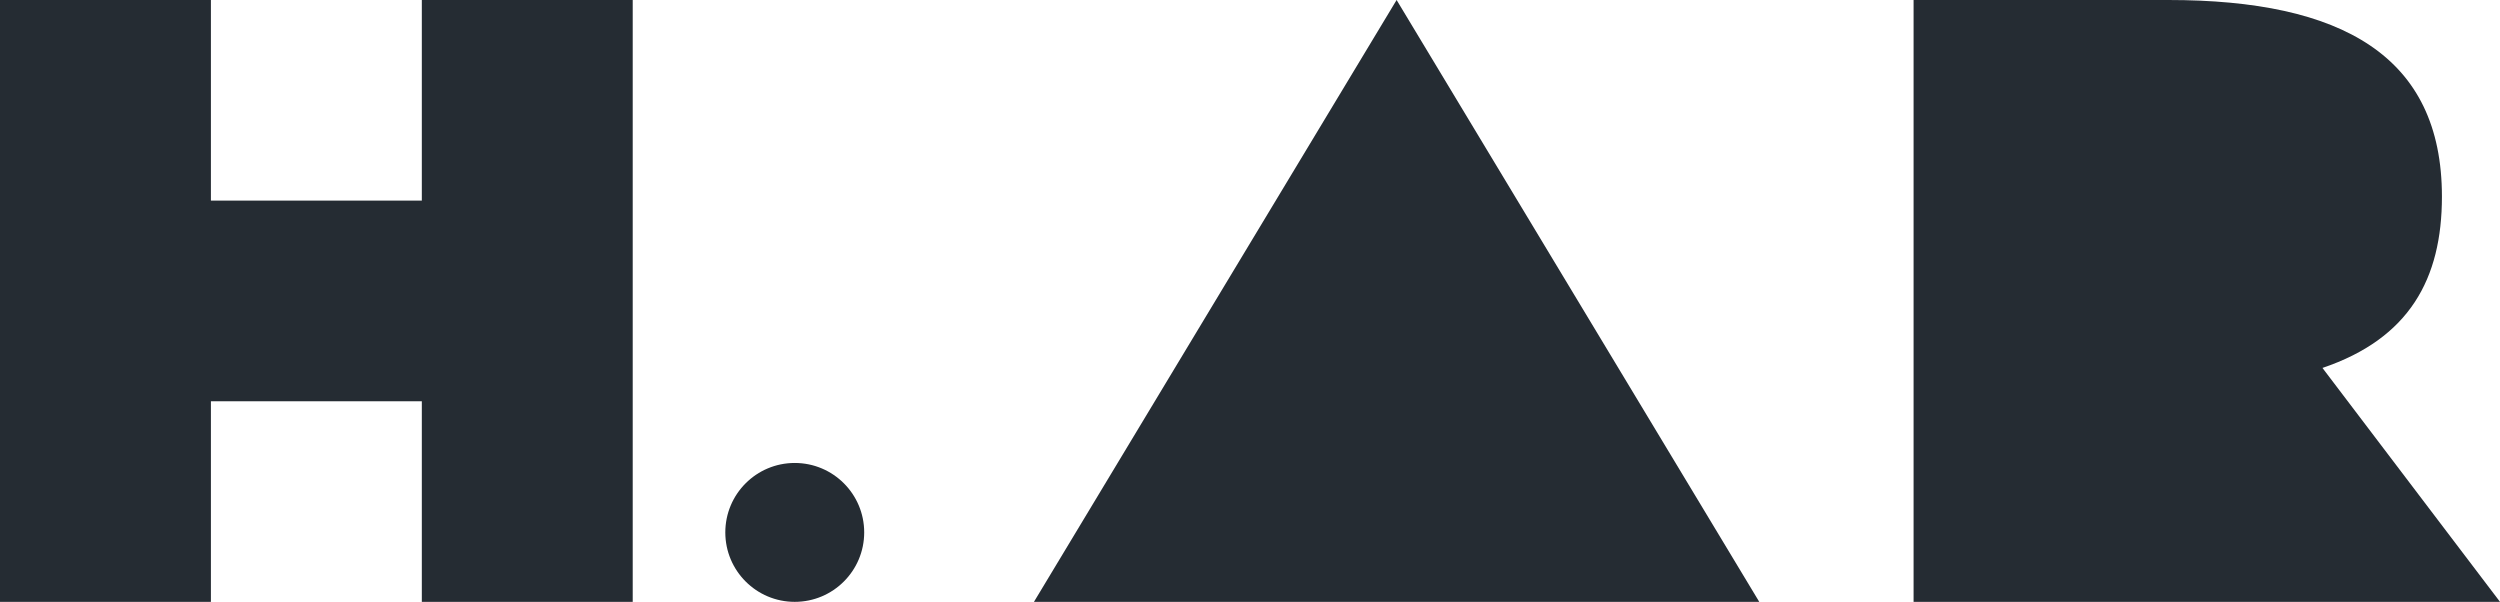 <?xml version="1.0" encoding="UTF-8"?>
<svg width="162px" height="39px" viewBox="0 0 162 39" version="1.1" xmlns="http://www.w3.org/2000/svg" xmlns:xlink="http://www.w3.org/1999/xlink">
    <!-- Generator: Sketch 53.2 (72643) - https://sketchapp.com -->
    <title>Group 29</title>
    <desc>Created with Sketch.</desc>
    <g id="Page-1" stroke="none" stroke-width="1" fill="none" fill-rule="evenodd">
        <g id="H.AR-1" transform="translate(-639, -184)" fill="#252C33">
            <g id="Group-29" transform="translate(639, 184)">
                <polygon id="Path-Copy-15" points="78.064 39 67 39 90.5 0 114 39 102.936 39"></polygon>
                <path d="M124,39 L124,0 L140.512,0 C151.741,0 158.237,3.616 158.237,12.74 C158.237,18.072 156.122,21.938 150.495,23.842 L162,39 L149.457,39 L132.456,39 L124,39 Z" id="Path-Copy-16"></path>
                <polygon id="Fill-3-Copy-17" points="41 0 41 39 27.334 39 27.334 26 13.667 26 13.667 39 0 39 0 0 13.667 0 13.667 13 27.334 13 27.334 0"></polygon>
                <circle id="Oval-Copy" cx="51.5" cy="34.5" r="4.5"></circle>
            </g>
        </g>
    </g>
</svg>